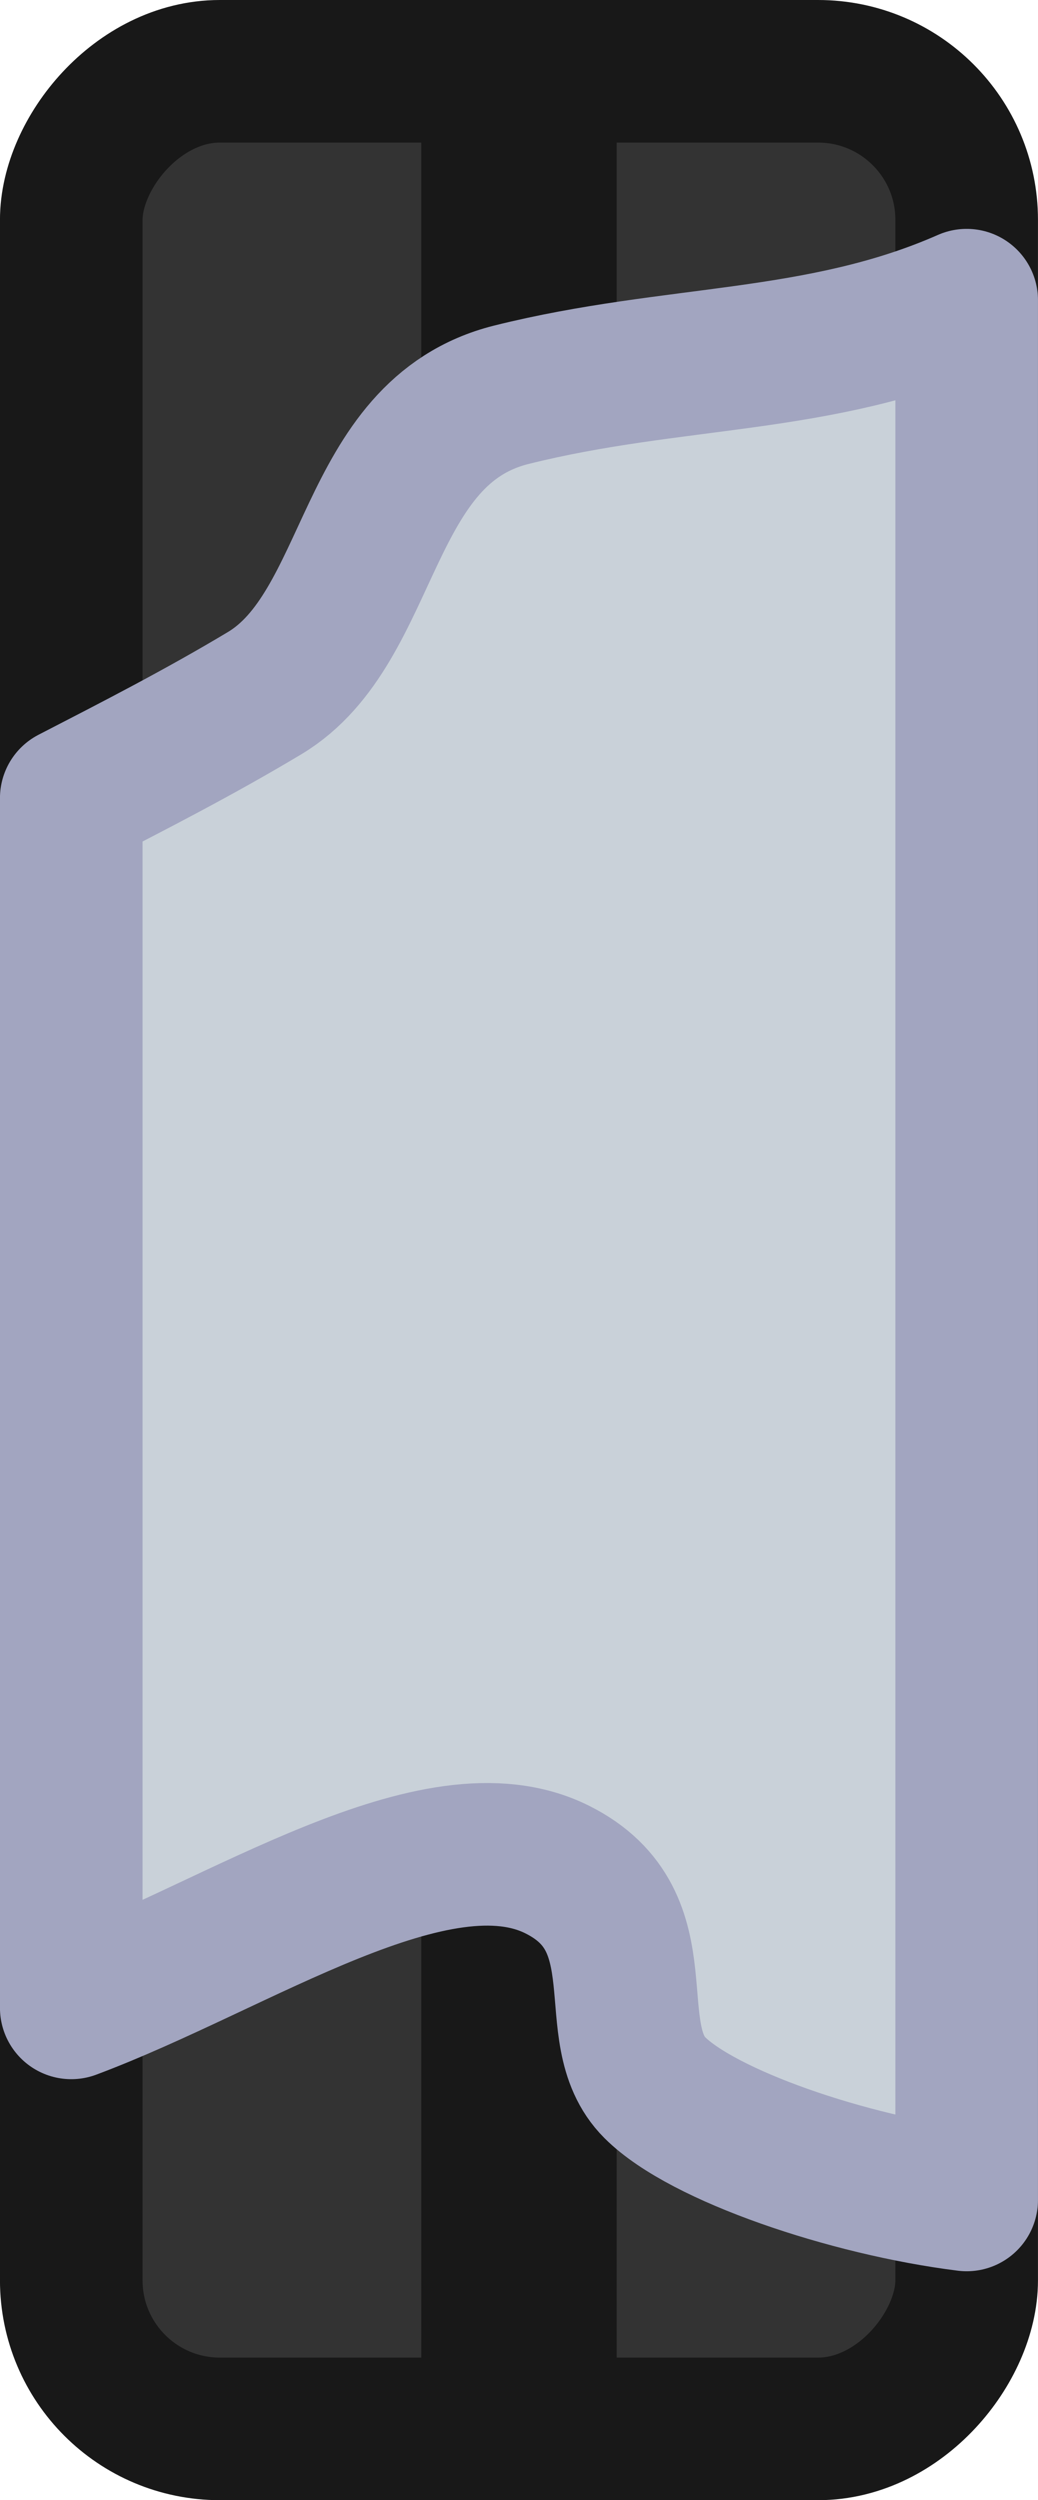 <?xml version="1.0" encoding="UTF-8" standalone="no"?>
<!-- Created with Inkscape (http://www.inkscape.org/) -->

<svg
   width="69.304"
   height="166.924"
   viewBox="0 0 18.337 44.165"
   version="1.1"
   id="svg1"
   xmlns="http://www.w3.org/2000/svg"
   xmlns:svg="http://www.w3.org/2000/svg">
  <defs
     id="defs1" />
  <g
     id="layer1"
     transform="translate(-73.29,-185.738)">
    <rect
       style="fill:#333333;fill-opacity:1;stroke:#181818;stroke-width:2.519;stroke-linecap:square;stroke-linejoin:round;stroke-dasharray:none;stroke-opacity:1;paint-order:normal;stop-color:#000000"
       id="rect6160"
       width="15.818"
       height="41.647"
       x="74.549"
       y="-228.644"
       ry="2.624"
       rx="2.624"
       transform="scale(1,-1)" />
    <rect
       style="fill:#181818;fill-opacity:1;stroke:none;stroke-width:1.055;stroke-linecap:square;stroke-linejoin:round;stroke-dasharray:none;stroke-opacity:1;paint-order:normal;stop-color:#000000"
       id="rect6162"
       width="3.452"
       height="40.353"
       x="-84.184"
       y="187.198"
       transform="scale(-1,1)" />
    <path
       id="rect6160-6"
       style="fill:#c9d1d9;fill-opacity:1;stroke:#a2a5c0;stroke-width:2.519;stroke-linecap:square;stroke-linejoin:round;stroke-dasharray:none;stroke-opacity:1;paint-order:normal;stop-color:#000000"
       d="m 90.367,191.04 c -2.598,1.146 -5.166,0.952 -8.043,1.671 -2.623,0.656 -2.416,4.105 -4.359,5.271 -1.159,0.695 -2.308,1.282 -3.416,1.854 v 21.371 c 2.975,-1.113 6.441,-3.516 8.586,-2.443 1.841,0.92 0.746,2.875 1.723,3.852 0.849,0.849 3.415,1.722 5.509,1.984 z" />
  </g>
</svg>
